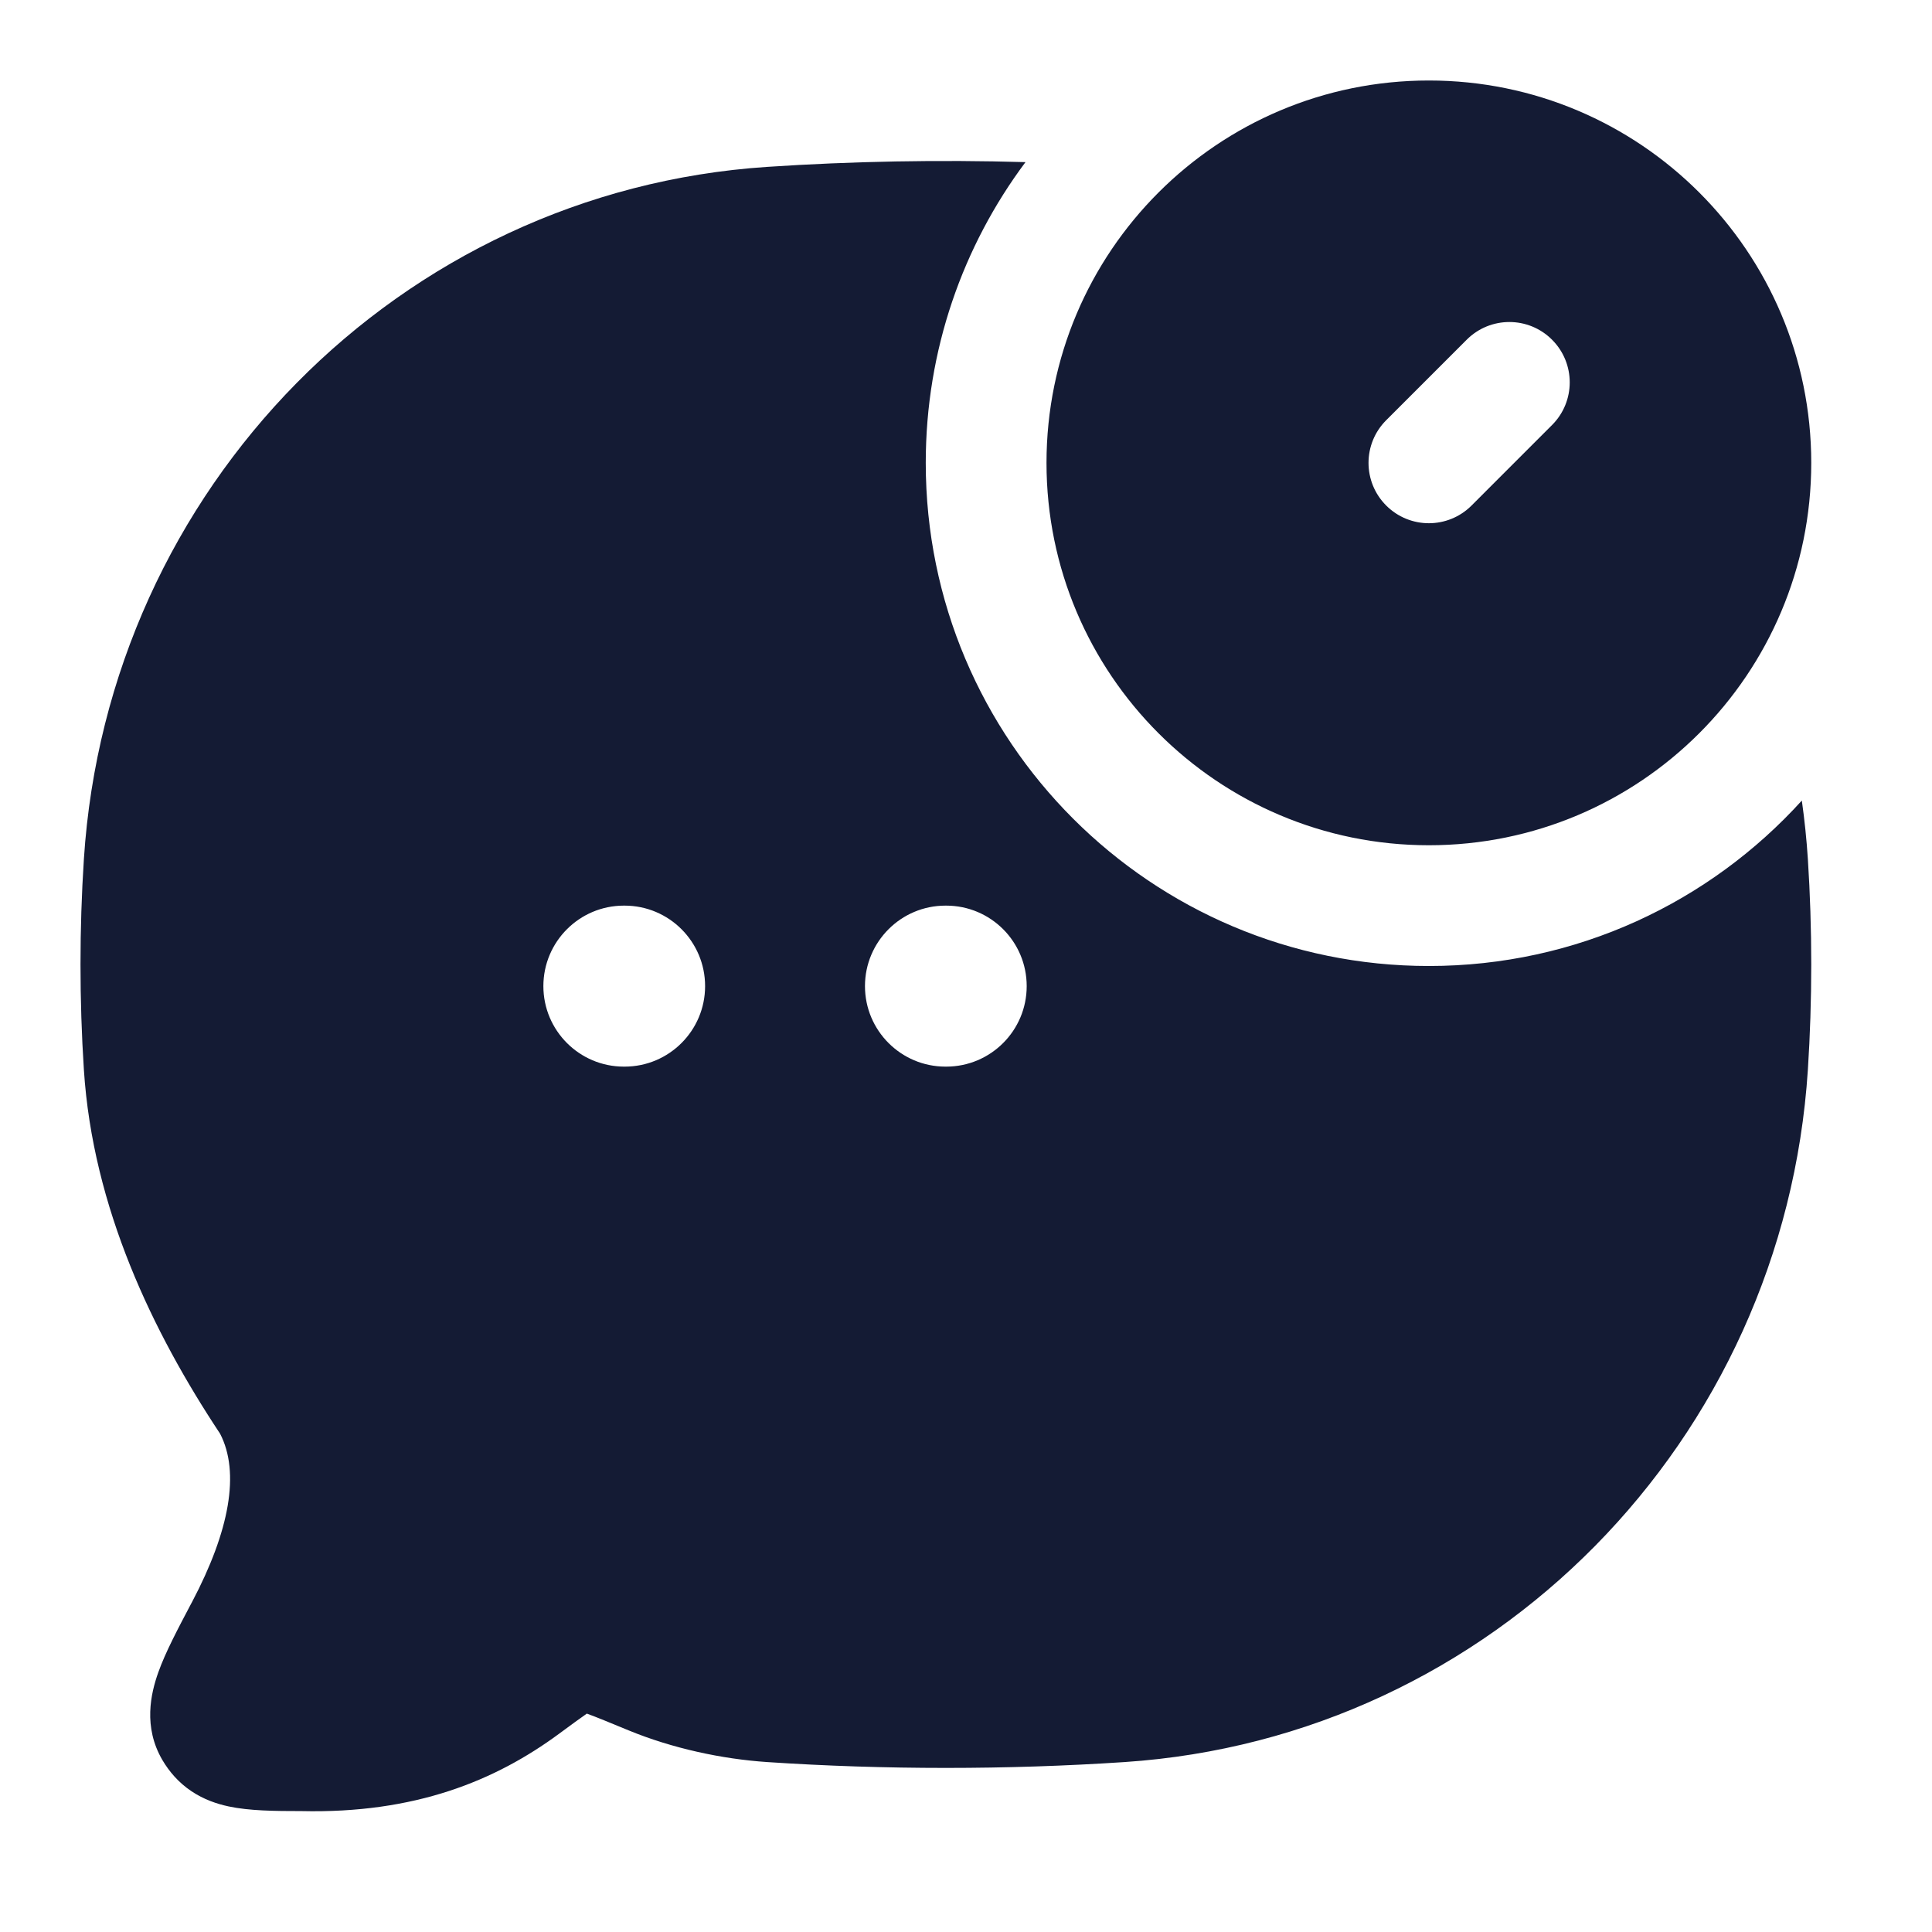 <svg width="24" height="24" viewBox="0 0 24 24" fill="none" xmlns="http://www.w3.org/2000/svg">
<path fill-rule="evenodd" clip-rule="evenodd" d="M17.75 1C15.127 1 13 3.127 13 5.75C13 8.373 15.127 10.5 17.75 10.5C20.373 10.5 22.5 8.373 22.5 5.75C22.5 3.127 20.373 1 17.75 1ZM19.28 5.28C19.573 4.987 19.573 4.513 19.28 4.22C18.987 3.927 18.513 3.927 18.22 4.22L17.22 5.22C16.927 5.513 16.927 5.987 17.22 6.28C17.513 6.573 17.987 6.573 18.28 6.28L19.28 5.28ZM11.5 5.75C11.5 4.349 11.961 3.056 12.739 2.014C11.667 1.983 10.581 2.003 9.53 2.073C4.963 2.376 1.34 6.063 1.042 10.672C0.986 11.535 0.986 12.427 1.042 13.289C1.153 15.006 1.901 16.554 2.734 17.81C2.983 18.292 2.853 19.014 2.387 19.898L2.365 19.939C2.209 20.235 2.055 20.526 1.967 20.773C1.873 21.036 1.776 21.453 2.018 21.865C2.102 22.007 2.217 22.143 2.378 22.251C2.533 22.355 2.695 22.409 2.84 22.44C3.097 22.495 3.415 22.498 3.741 22.498C5.155 22.531 6.153 22.121 6.944 21.538C7.101 21.422 7.209 21.343 7.29 21.287C7.409 21.33 7.57 21.397 7.808 21.495C8.35 21.718 8.965 21.851 9.53 21.889C10.987 21.986 12.51 21.986 13.97 21.889C18.537 21.585 22.16 17.899 22.458 13.289C22.514 12.427 22.514 11.535 22.458 10.672C22.442 10.427 22.417 10.185 22.383 9.945C21.239 11.207 19.587 12 17.75 12C14.298 12 11.5 9.202 11.5 5.75ZM7.75 11.25C7.198 11.25 6.75 11.698 6.75 12.25C6.75 12.802 7.198 13.25 7.75 13.25H7.759C8.311 13.25 8.759 12.802 8.759 12.25C8.759 11.698 8.311 11.25 7.759 11.25H7.75ZM11.745 11.25C11.193 11.25 10.745 11.698 10.745 12.25C10.745 12.802 11.193 13.25 11.745 13.25H11.754C12.307 13.25 12.754 12.802 12.754 12.25C12.754 11.698 12.307 11.25 11.754 11.25H11.745Z" fill="#141B34"/>
</svg>
